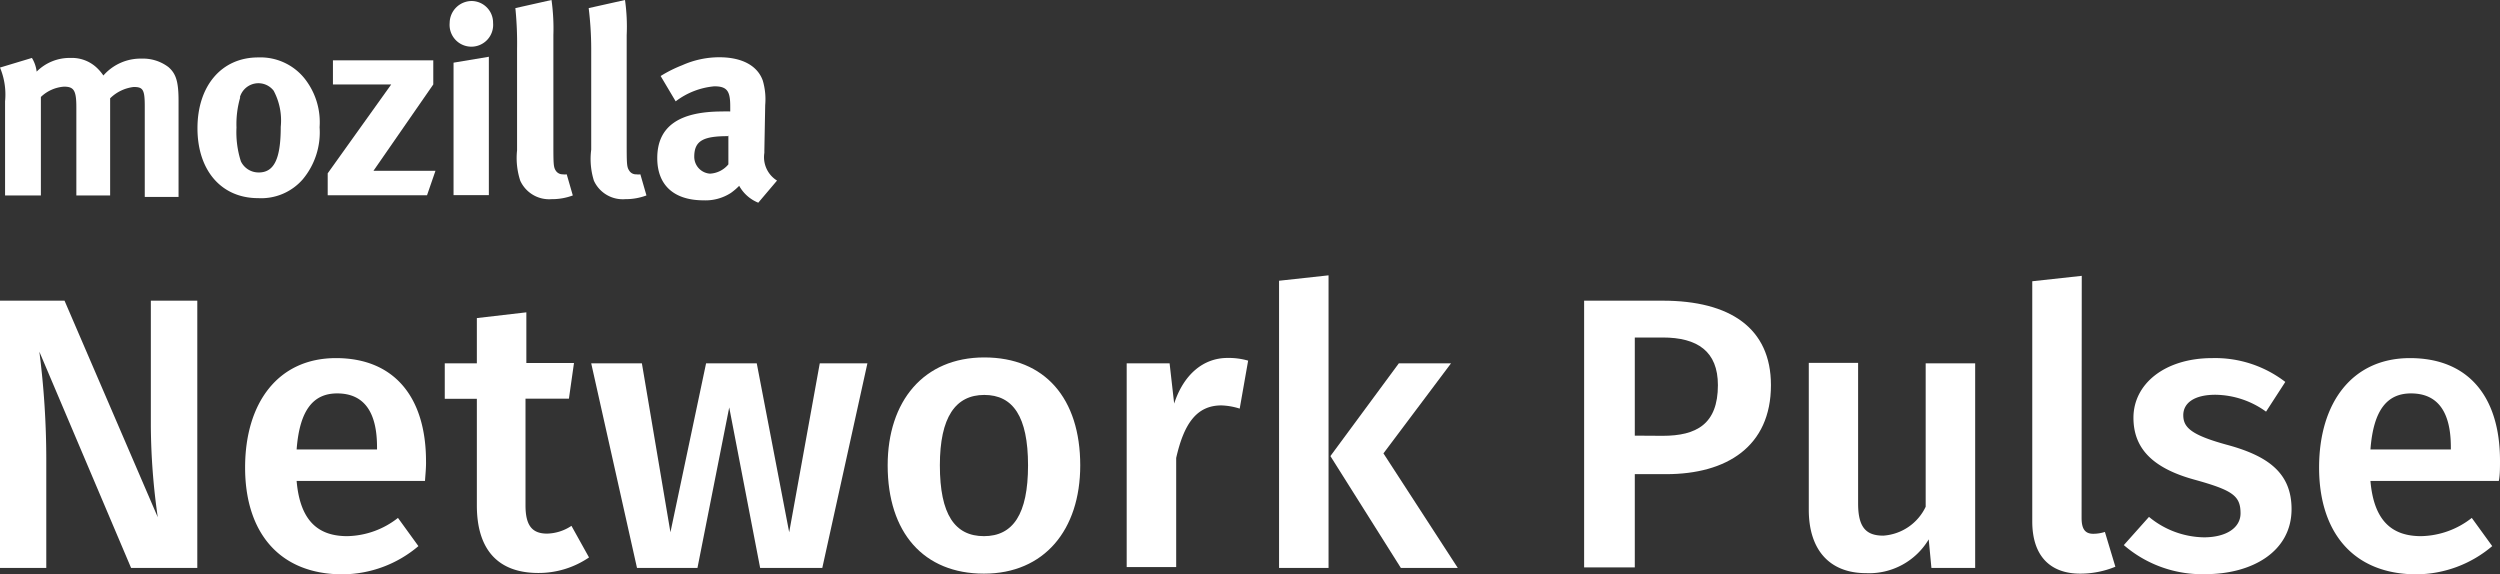 <svg id="Layer_1" data-name="Layer 1" xmlns="http://www.w3.org/2000/svg" viewBox="0 0 148 34"><rect x="0" y="0" width="148" height="34" fill="#333333" stroke="none"/><defs><style>.cls-1{fill:#fff;}</style></defs><title>logo-pulse</title><path class="cls-1" d="M7.76,33.62,2.33,20.82a50.26,50.26,0,0,1,.41,6.34v6.46H0V17.8H3.82L9.34,30.62a39.21,39.21,0,0,1-.41-5.4V17.8h2.75V33.62Z"/><path class="cls-1" d="M25.16,28.47h-7.6c.21,2.47,1.37,3.27,3,3.27a5,5,0,0,0,3-1.08l1.21,1.67A7,7,0,0,1,20.28,34c-3.75,0-5.77-2.49-5.77-6.32s1.95-6.48,5.38-6.48,5.33,2.29,5.33,6.11C25.23,27.67,25.18,28.15,25.16,28.47Zm-2.84-2c0-2-.71-3.18-2.36-3.18-1.37,0-2.22.92-2.4,3.32h4.76Z"/><path class="cls-1" d="M34.87,33a5.29,5.29,0,0,1-3,.92c-2.38,0-3.64-1.37-3.64-4V23.61h-1.9V21.51h1.9V18.83l2.93-.34v3h2.82l-.3,2.11H31.11v6.32c0,1.19.39,1.67,1.28,1.67a2.71,2.71,0,0,0,1.44-.46Z"/><path class="cls-1" d="M45,33.62l-1.83-9.5-1.88,9.5H37.71L35,21.51H38l1.69,10,2.11-10h3l1.92,10,1.81-10h2.82L48.68,33.62Z"/><path class="cls-1" d="M63.95,27.55c0,3.82-2.13,6.41-5.7,6.41s-5.7-2.43-5.7-6.41c0-3.8,2.13-6.39,5.72-6.39S63.95,23.59,63.95,27.55Zm-8.31,0c0,2.91.89,4.19,2.61,4.19s2.61-1.3,2.61-4.19-.89-4.17-2.59-4.17S55.64,24.69,55.64,27.55Z"/><path class="cls-1" d="M73.89,21.35l-.5,2.84A4,4,0,0,0,72.31,24c-1.47,0-2.22,1.08-2.68,3.11v6.46H66.7V21.51h2.54l.27,2.38c.57-1.74,1.74-2.7,3.16-2.7A4.19,4.19,0,0,1,73.89,21.35Z"/><path class="cls-1" d="M75.72,33.62v-17l2.93-.32V33.62Zm10.58,0H82.93L78.76,27l4.05-5.49H85.9l-4,5.33Z"/><path class="cls-1" d="M98.43,17.8c4,0,6.41,1.63,6.41,5,0,3.64-2.63,5.27-6.2,5.27H96.78v5.52h-3V17.8Zm0,8c2,0,3.27-.69,3.27-3,0-2-1.21-2.82-3.27-2.82H96.78v5.81Z"/><path class="cls-1" d="M114.34,33.62l-.16-1.69a4.1,4.1,0,0,1-3.71,2c-2.2,0-3.39-1.42-3.39-3.75v-8.7H110v8.33c0,1.42.48,1.9,1.49,1.9A3,3,0,0,0,114,30V21.51h2.93V33.62Z"/><path class="cls-1" d="M123.23,30.66c0,.66.21.94.69.94a2.26,2.26,0,0,0,.69-.11l.62,2.06a5.45,5.45,0,0,1-2.08.41c-1.81,0-2.84-1.08-2.84-3.09V16.65l2.93-.32Z"/><path class="cls-1" d="M135.29,22.61l-1.14,1.76a5.2,5.2,0,0,0-3-1c-1.24,0-1.9.48-1.9,1.21s.48,1.17,2.54,1.74c2.47.66,3.87,1.67,3.87,3.82,0,2.52-2.34,3.85-5.1,3.85a7.09,7.09,0,0,1-4.83-1.72l1.49-1.67a5.22,5.22,0,0,0,3.25,1.21c1.33,0,2.17-.57,2.17-1.42,0-1.05-.48-1.37-2.75-2-2.5-.69-3.59-1.88-3.59-3.66,0-2,1.85-3.53,4.67-3.53A6.81,6.81,0,0,1,135.29,22.61Z"/><path class="cls-1" d="M147.93,28.47h-7.6c.21,2.47,1.37,3.27,3,3.27a5,5,0,0,0,3-1.08l1.21,1.67A7,7,0,0,1,143.06,34c-3.75,0-5.77-2.49-5.77-6.32s1.95-6.48,5.38-6.48S148,23.45,148,27.28C148,27.67,148,28.15,147.93,28.47Zm-2.84-2c0-2-.71-3.18-2.36-3.18-1.37,0-2.22.92-2.4,3.32h4.76Z"/><path class="cls-1" d="M1.89,3.43a2,2,0,0,1,.28.81,2.75,2.75,0,0,1,2-.81,2.15,2.15,0,0,1,1.63.65,2.66,2.66,0,0,1,.32.39,2.93,2.93,0,0,1,2.27-1,2.49,2.49,0,0,1,1.58.5c.45.39.6.86.6,2v5.69h-2V6.29c0-1-.11-1.14-.66-1.14a2.38,2.38,0,0,0-1.39.67v5.75h-2V6.36c0-1-.14-1.23-.73-1.23a2.2,2.2,0,0,0-1.37.61v5.83H.3V6a4.13,4.13,0,0,0-.3-2Z"/><path class="cls-1" d="M18,4.61a4.16,4.16,0,0,1,.92,2.92,4.34,4.34,0,0,1-1,3.09,3.26,3.26,0,0,1-2.64,1.11c-2.17,0-3.59-1.63-3.59-4.14s1.43-4.19,3.59-4.19A3.35,3.35,0,0,1,18,4.61ZM14.22,5.77A5.63,5.63,0,0,0,14,7.55a5.67,5.67,0,0,0,.26,2,1.16,1.16,0,0,0,1.06.66c.91,0,1.3-.81,1.3-2.7a3.74,3.74,0,0,0-.42-2.14,1.14,1.14,0,0,0-2,.39Z"/><path class="cls-1" d="M25.65,3.57V5l-3.54,5.11h3.67l-.5,1.45H19.4v-1.3L23.16,5H19.71V3.57Z"/><path class="cls-1" d="M29.19,1.36a1.29,1.29,0,1,1-2.57,0A1.31,1.31,0,0,1,27.93.06,1.28,1.28,0,0,1,29.19,1.36Zm-.25,2v8.19H26.85V3.71Z"/><path class="cls-1" d="M32.76,2.08V8.32c0,1.38,0,1.56.14,1.78a.48.48,0,0,0,.42.22.78.78,0,0,0,.23,0l.36,1.25a3.49,3.49,0,0,1-1.25.22,1.88,1.88,0,0,1-1.86-1.09,4.32,4.32,0,0,1-.19-1.8v-6A20.69,20.69,0,0,0,30.51.48L32.65,0A12.3,12.3,0,0,1,32.76,2.08Z"/><path class="cls-1" d="M37.1,2.08V8.32c0,1.38,0,1.56.15,1.78a.46.46,0,0,0,.42.22.77.77,0,0,0,.24,0l.36,1.25a3.5,3.5,0,0,1-1.25.22,1.88,1.88,0,0,1-1.86-1.09A4.29,4.29,0,0,1,35,8.86v-6A20.11,20.11,0,0,0,34.85.48L37,0A11.11,11.11,0,0,1,37.1,2.08Z"/><path class="cls-1" d="M40.39,3.86a5.38,5.38,0,0,1,2.19-.47c1.35,0,2.27.5,2.58,1.39a3.93,3.93,0,0,1,.14,1.44l-.05,2.69v.14A1.63,1.63,0,0,0,46,10.69L44.89,12a2.25,2.25,0,0,1-1.13-1,3.51,3.51,0,0,1-.49.42,2.76,2.76,0,0,1-1.61.44c-1.78,0-2.75-.91-2.75-2.5,0-1.88,1.3-2.76,3.85-2.76a4.38,4.38,0,0,1,.47,0V6.3c0-.89-.17-1.19-.94-1.19A4.41,4.41,0,0,0,40,6l-.89-1.5A7.74,7.74,0,0,1,40.39,3.86Zm2.71,4.2c-1.45,0-2,.26-2,1.22a1,1,0,0,0,.93,1,1.51,1.51,0,0,0,1.09-.55l0-1.72Z"/></svg>
